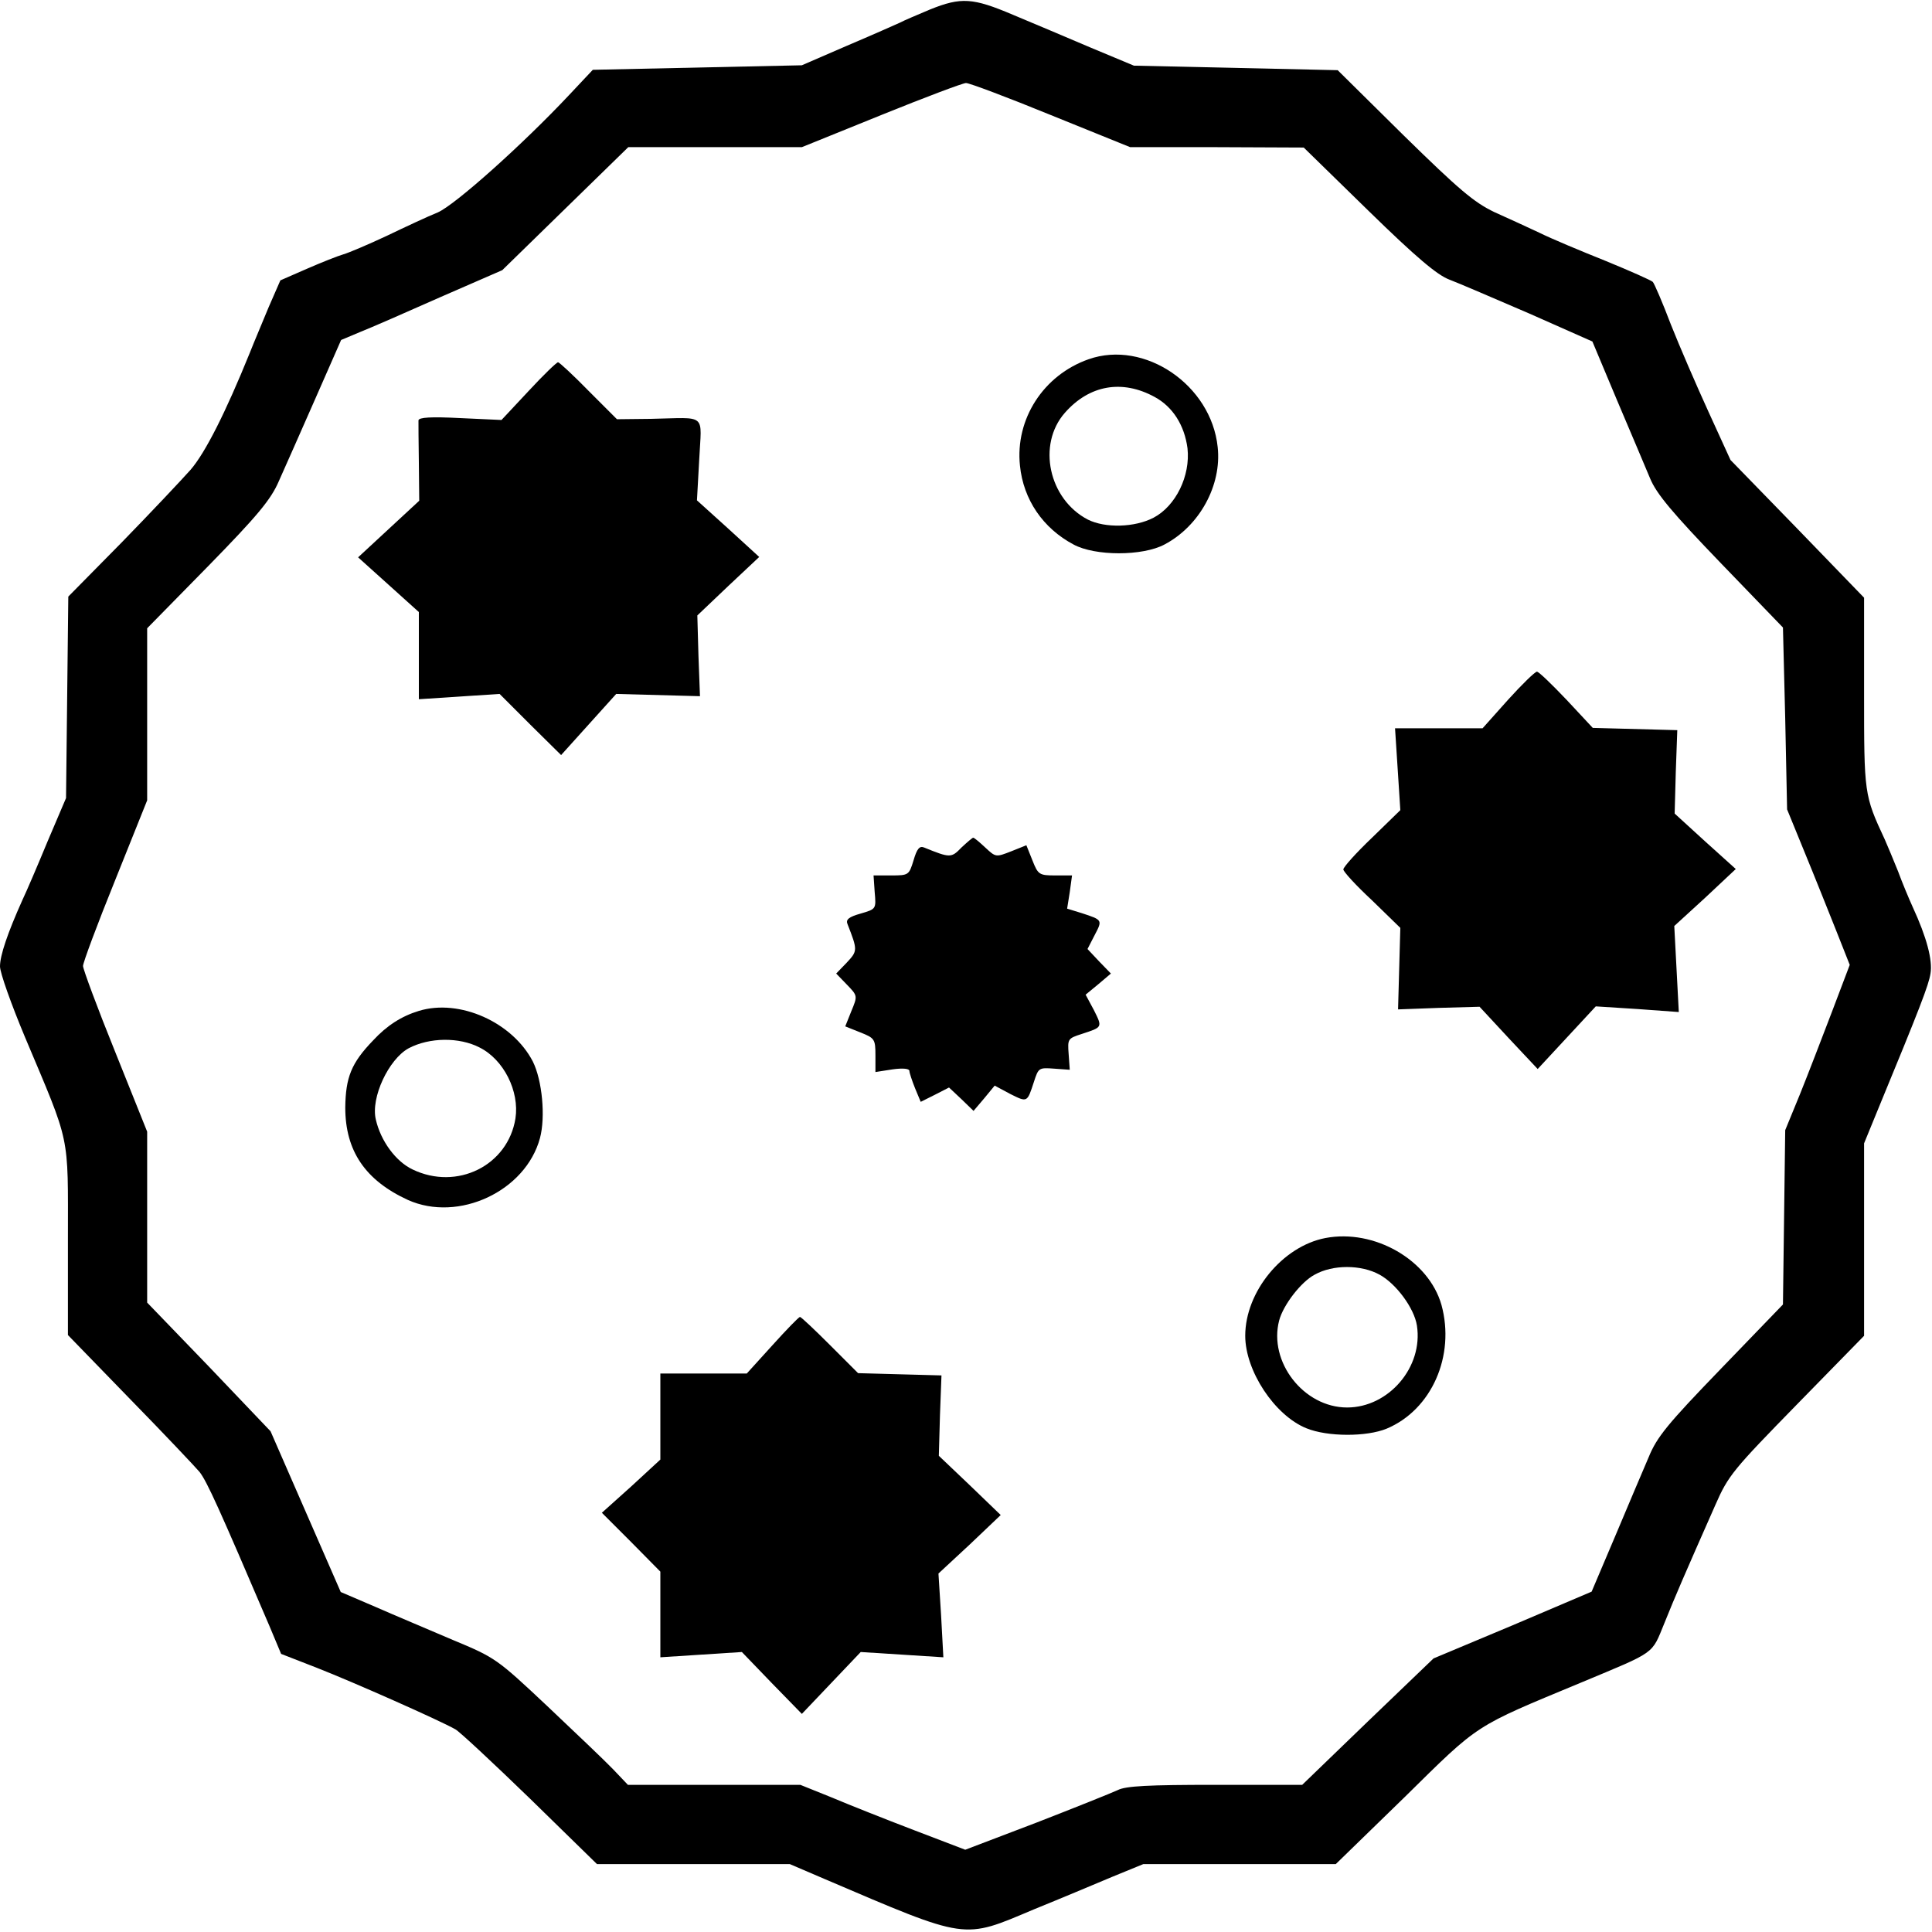 <?xml version="1.0" standalone="no" ?>
<!DOCTYPE svg PUBLIC "-//W3C//DTD SVG 20010904//EN" "http://www.w3.org/TR/2001/REC-SVG-20010904/DTD/svg10.dtd">
<svg version="1.0" xmlns="http://www.w3.org/2000/svg" width="512pt" height="512pt" viewBox="0 0 512 512" preserveAspectRatio="xMidYMid meet">
    <g transform="translate(0,512) scale(0.1,-0.1)" fill="#000000" stroke="none">
        <path d="M2465 5095 c-33 -14 -69 -29 -80 -35 -11 -5 -74 -33 -140 -61 l-120
-52 -277 -6 -277 -6 -63 -67 c-124 -132 -302 -291 -348 -311 -25 -10 -85 -38
-135 -62 -49 -23 -101 -45 -115 -49 -14 -4 -57 -21 -96 -38 l-71 -31 -31 -71
c-16 -39 -39 -93 -50 -121 -64 -158 -118 -265 -157 -310 -24 -27 -106 -114
-183 -193 l-141 -143 -3 -267 -3 -267 -49 -115 c-26 -63 -56 -133 -67 -156
-39 -87 -59 -146 -59 -175 0 -17 30 -101 66 -187 122 -290 114 -251 114 -538
l0 -252 165 -170 c91 -93 173 -180 184 -193 20 -26 52 -97 185 -408 l31 -74
95 -37 c97 -38 327 -140 367 -163 11 -6 101 -90 198 -184 l177 -173 255 0 256
0 91 -39 c384 -164 366 -161 556 -81 69 28 162 67 207 86 l83 34 255 0 255 0
183 178 c200 197 181 184 467 303 201 84 186 73 221 158 29 72 51 123 135 313
34 78 48 94 215 265 l179 183 0 255 0 255 34 83 c116 281 137 336 142 367 6
35 -10 96 -47 176 -10 22 -28 65 -39 95 -12 30 -28 68 -35 84 -55 118 -55 121
-55 389 l0 252 -177 183 -177 182 -58 127 c-32 70 -77 174 -100 232 -22 58
-44 109 -48 113 -4 4 -60 29 -126 56 -65 26 -144 59 -174 74 -30 14 -84 39
-120 55 -54 26 -93 59 -240 203 l-175 173 -270 6 -270 6 -115 48 c-63 27 -156
66 -206 87 -106 45 -137 47 -219 14z m320 -280 l210 -85 230 0 230 -1 171
-167 c128 -125 183 -171 215 -183 24 -9 119 -50 212 -90 l167 -74 65 -155 c36
-85 76 -179 88 -208 17 -41 59 -91 187 -224 l165 -171 6 -241 5 -241 47 -115
c26 -63 63 -156 83 -206 l36 -91 -47 -124 c-26 -68 -64 -167 -85 -219 l-39
-95 -3 -231 -3 -231 -165 -171 c-141 -146 -169 -180 -191 -234 -15 -35 -55
-129 -89 -210 l-62 -146 -209 -89 -210 -88 -174 -167 -174 -168 -231 0 c-176
0 -237 -3 -258 -14 -15 -7 -112 -46 -215 -86 l-189 -72 -136 52 c-76 29 -174
68 -219 87 l-82 33 -228 0 -229 0 -39 41 c-22 23 -101 98 -175 168 -133 125
-137 128 -250 175 -63 27 -156 66 -206 88 l-91 39 -93 213 -93 213 -163 171
-164 170 0 227 0 226 -85 212 c-47 116 -85 219 -85 227 0 9 38 111 85 227 l85
212 0 228 0 228 162 165 c130 133 166 176 187 225 15 33 58 131 96 217 l69
157 50 21 c28 11 124 53 214 93 l163 71 167 163 167 163 230 0 230 0 210 85
c116 47 217 85 225 85 9 0 110 -38 225 -85z" />
        <path d="M2885 4168 c-120 -42 -195 -159 -182 -282 9 -90 61 -166 142 -209 57
-31 183 -31 241 0 93 49 152 157 141 258 -17 165 -194 285 -342 233z m175
-100 c48 -26 79 -75 87 -136 8 -73 -31 -153 -90 -184 -50 -26 -128 -28 -174
-5 -104 54 -135 199 -61 283 65 74 152 89 238 42z" />
        <path d="M1401 4084 l-72 -77 -109 5 c-78 4 -110 2 -111 -6 0 -6 0 -56 1 -112
l1 -101 -81 -75 -81 -75 80 -72 81 -73 0 -116 0 -115 107 7 107 7 81 -81 82
-81 73 81 73 81 111 -3 111 -3 -4 107 -3 107 82 78 82 77 -82 75 -83 75 6 108
c6 125 23 111 -128 108 l-90 -1 -75 75 c-41 42 -78 76 -81 76 -4 0 -39 -34
-78 -76z" />
        <path d="M3996 3265 l-67 -75 -116 0 -116 0 7 -108 7 -109 -75 -73 c-42 -40
-76 -78 -76 -84 0 -6 34 -43 76 -82 l75 -73 -3 -108 -3 -108 108 4 108 3 77
-83 77 -82 77 83 77 83 110 -7 110 -8 -6 114 -6 114 82 75 81 76 -81 73 -81
74 3 110 4 111 -112 3 -112 3 -69 74 c-39 41 -74 75 -79 75 -5 0 -40 -34 -77
-75z" />
        <path d="M2548 2874 c-27 -28 -30 -28 -99 0 -12 5 -19 -3 -28 -34 -12 -39 -13
-40 -59 -40 l-47 0 3 -44 c4 -45 4 -45 -37 -57 -32 -9 -40 -16 -35 -28 27 -69
27 -71 -2 -102 l-28 -29 28 -29 c29 -30 29 -30 12 -71 l-16 -40 40 -16 c38
-15 40 -18 40 -61 l0 -44 45 7 c28 4 45 2 45 -4 0 -5 7 -26 15 -46 l15 -36 38
19 37 19 33 -31 32 -31 28 33 28 34 41 -22 c46 -23 45 -23 63 32 12 37 13 38
53 35 l42 -3 -3 42 c-3 40 -2 41 35 53 55 18 55 17 32 63 l-22 41 34 28 33 28
-31 32 -31 33 19 37 c21 40 21 40 -34 58 l-39 12 7 44 6 44 -44 0 c-43 0 -46
2 -61 40 l-16 40 -40 -16 c-41 -16 -41 -16 -69 10 -15 14 -29 26 -32 26 -2 0
-16 -12 -31 -26z" />
        <path d="M1110 2441 c-46 -14 -85 -39 -121 -78 -58 -60 -73 -98 -74 -178 0
-115 53 -193 166 -245 134 -60 312 23 350 164 15 56 6 153 -19 203 -54 104
-194 167 -302 134z m161 -97 c64 -32 106 -116 95 -188 -20 -125 -155 -192
-273 -135 -44 21 -84 75 -97 132 -14 58 34 160 87 189 55 29 134 30 188 2z" />
        <path d="M3512 1839 c-113 -22 -212 -142 -212 -259 0 -93 78 -211 162 -245 56
-23 160 -23 213 -1 119 50 182 193 145 328 -34 119 -178 202 -308 177z m144
-97 c44 -24 92 -89 99 -135 17 -110 -75 -217 -185 -217 -115 0 -209 121 -180
231 11 41 58 102 94 121 48 27 123 27 172 0z" />
        <path d="M2047 1555 l-68 -75 -115 0 -114 0 0 -114 0 -114 -77 -71 -78 -70 78
-78 77 -78 0 -114 0 -113 108 7 108 7 79 -82 80 -82 78 82 78 82 110 -7 109
-7 -6 111 -7 111 83 77 82 78 -82 79 -82 78 3 107 4 106 -111 3 -110 3 -74 74
c-41 41 -77 75 -80 75 -3 0 -36 -34 -73 -75z" />
    </g>
</svg>